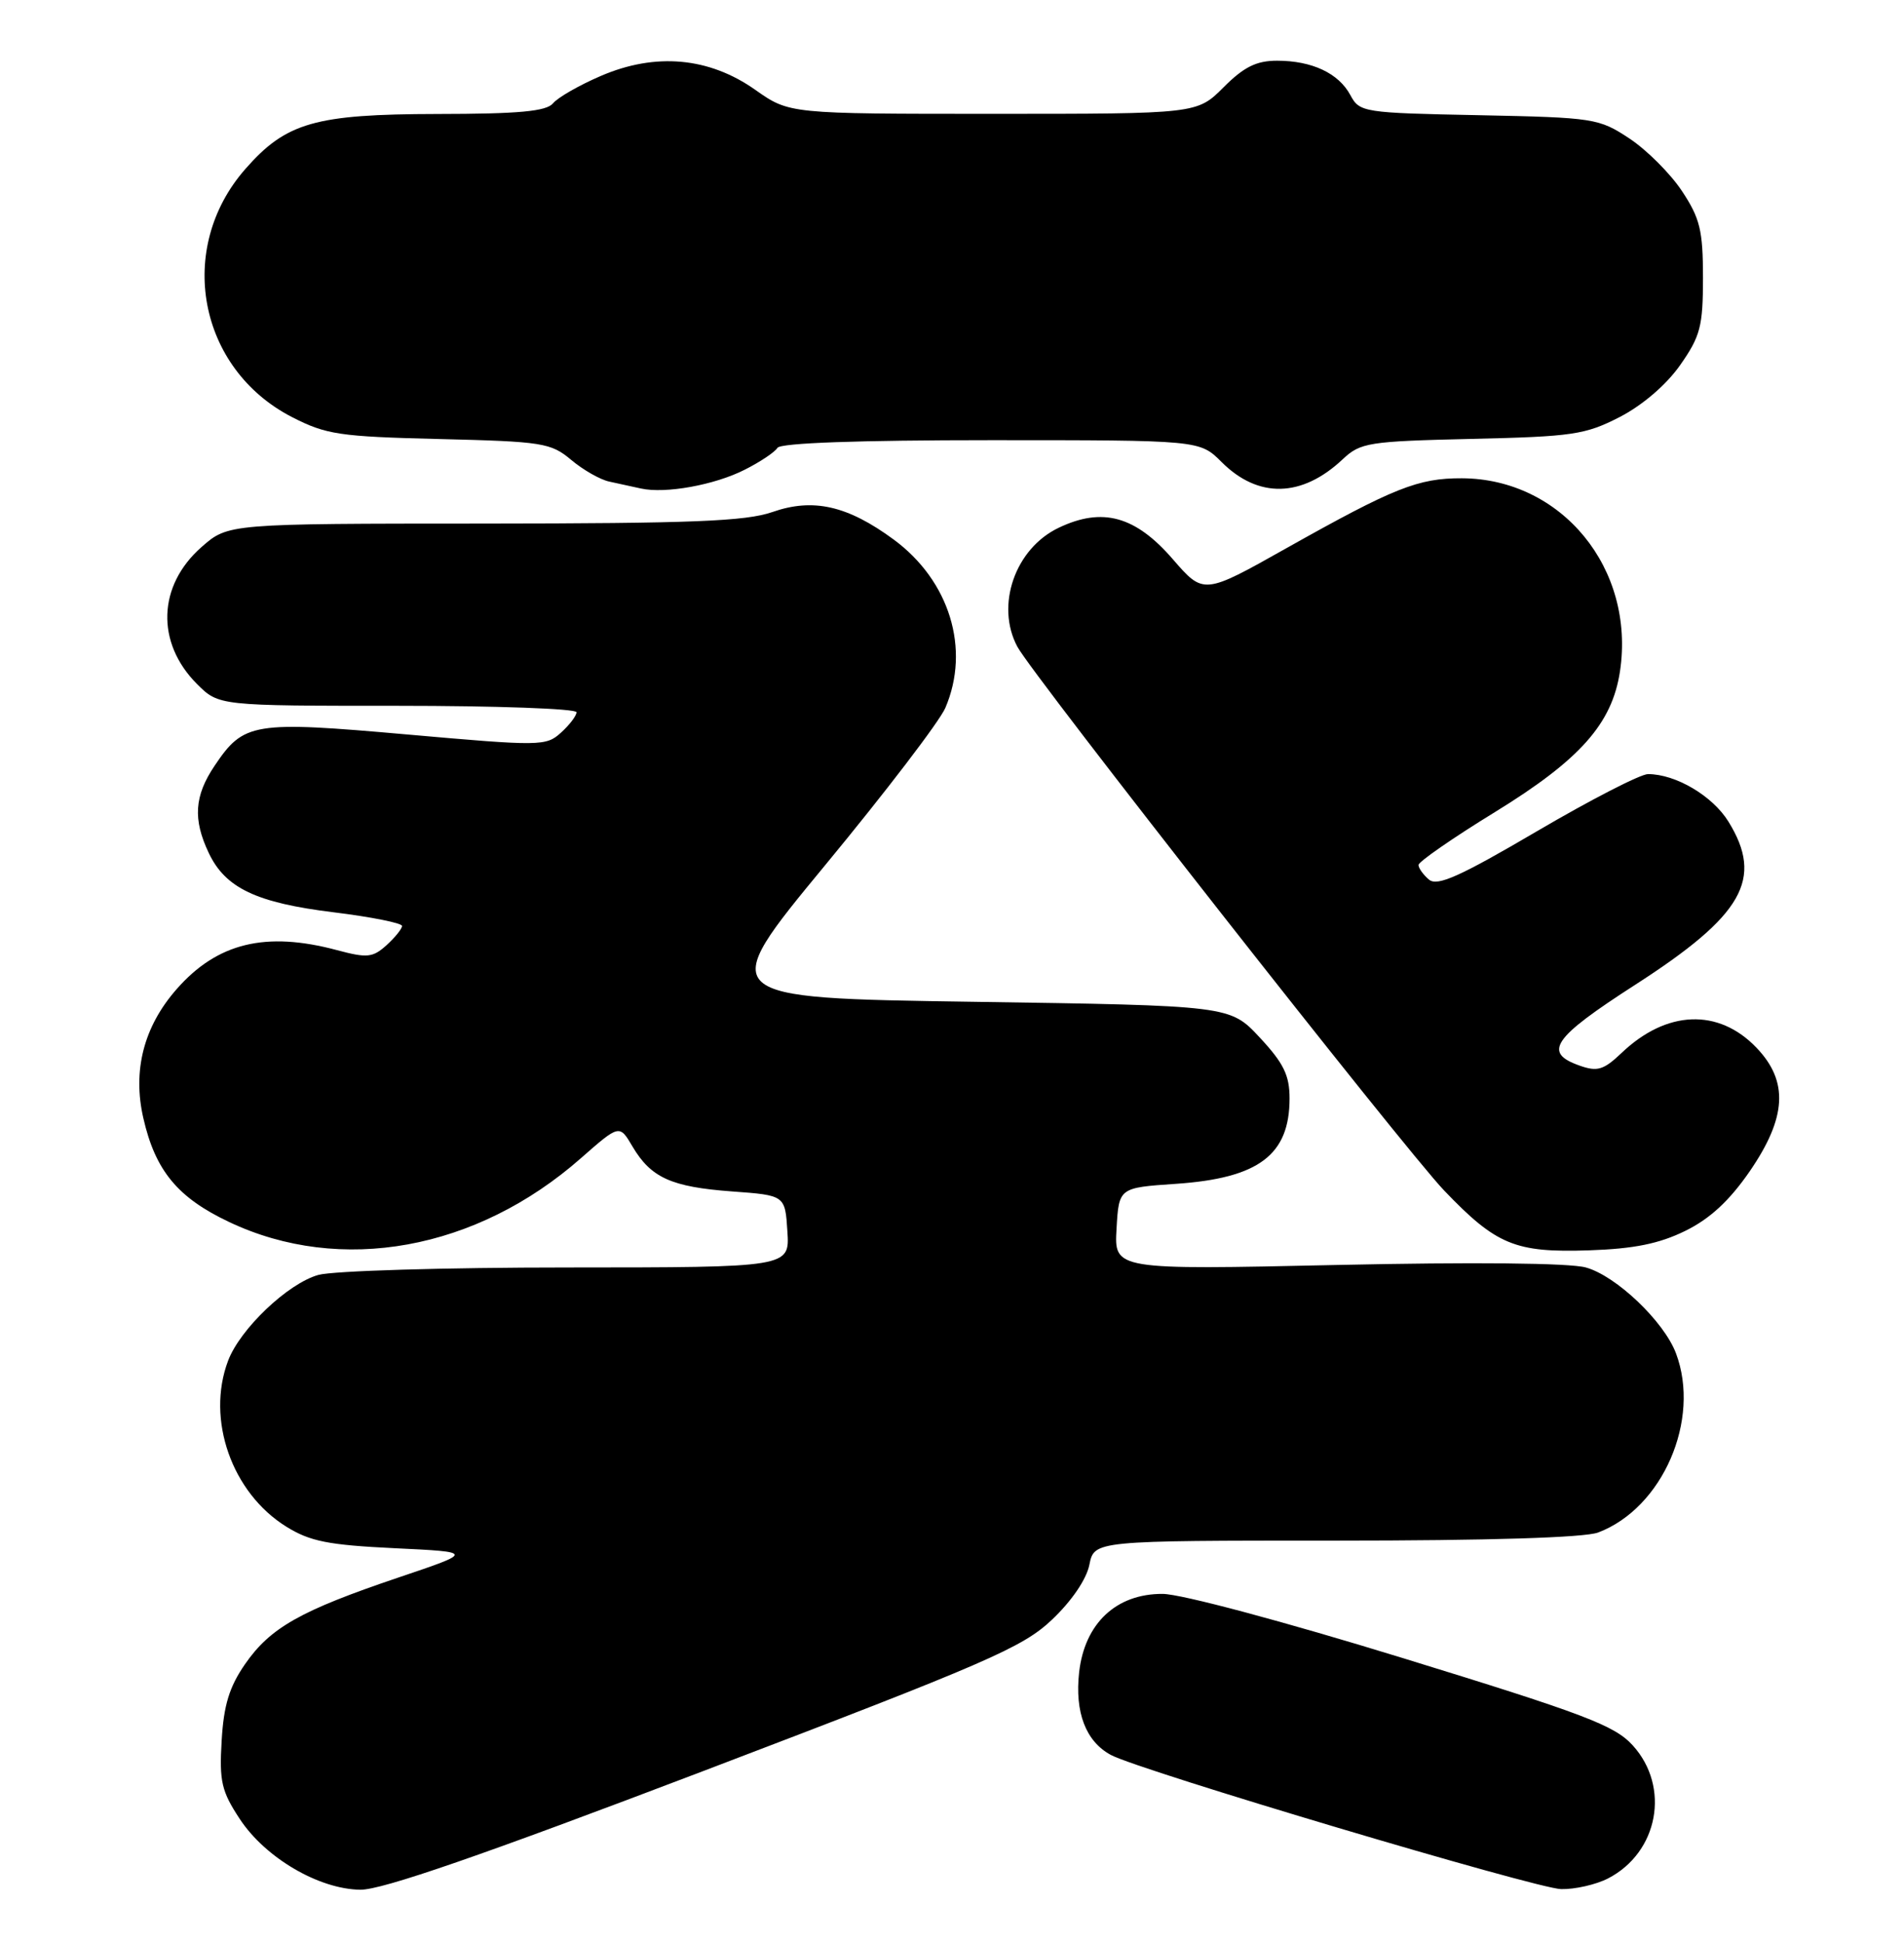 <?xml version="1.0" encoding="UTF-8" standalone="no"?>
<!DOCTYPE svg PUBLIC "-//W3C//DTD SVG 1.1//EN" "http://www.w3.org/Graphics/SVG/1.1/DTD/svg11.dtd" >
<svg xmlns="http://www.w3.org/2000/svg" xmlns:xlink="http://www.w3.org/1999/xlink" version="1.1" viewBox="0 0 251 256">
 <g >
 <path fill="currentColor"
d=" M 92.93 233.28 C 130.15 219.10 134.80 217.09 138.67 213.43 C 141.26 210.98 143.23 208.10 143.61 206.18 C 144.25 203.00 144.25 203.00 176.06 203.00 C 196.16 203.00 208.91 202.61 210.68 201.93 C 219.18 198.72 224.24 187.07 220.94 178.32 C 219.36 174.12 213.05 168.11 209.06 167.01 C 206.92 166.41 194.17 166.29 176.22 166.68 C 146.88 167.32 146.88 167.32 147.19 161.91 C 147.50 156.50 147.50 156.50 155.00 155.99 C 165.92 155.25 170.00 152.19 170.00 144.74 C 170.00 141.68 169.22 140.09 166.07 136.71 C 162.15 132.50 162.15 132.50 128.24 132.00 C 94.33 131.50 94.33 131.50 108.78 114.00 C 116.73 104.38 123.86 95.05 124.62 93.28 C 127.95 85.53 125.19 76.52 117.81 71.09 C 111.73 66.62 107.19 65.59 101.82 67.47 C 98.31 68.69 91.19 68.97 63.78 68.99 C 30.07 69.00 30.07 69.00 26.57 72.08 C 20.78 77.16 20.53 84.68 25.97 90.13 C 28.85 93.00 28.85 93.00 52.42 93.00 C 65.39 93.00 76.00 93.38 76.00 93.85 C 76.00 94.31 75.08 95.52 73.95 96.54 C 71.98 98.33 71.25 98.33 53.70 96.78 C 33.34 94.98 32.14 95.18 28.29 100.90 C 25.62 104.86 25.41 107.96 27.52 112.39 C 29.71 117.02 33.80 118.96 43.99 120.21 C 48.95 120.82 53.00 121.63 53.00 122.01 C 53.00 122.38 52.08 123.52 50.96 124.54 C 49.14 126.18 48.41 126.26 44.44 125.20 C 35.03 122.68 28.64 124.23 23.28 130.34 C 18.95 135.27 17.45 141.07 18.90 147.35 C 20.48 154.26 23.43 157.82 30.21 161.02 C 44.91 167.98 62.81 164.73 76.58 152.61 C 81.66 148.15 81.66 148.15 83.38 151.07 C 85.82 155.19 88.50 156.40 96.50 156.99 C 103.50 157.50 103.50 157.50 103.80 162.25 C 104.11 167.00 104.11 167.00 74.80 167.01 C 58.69 167.01 43.91 167.45 41.97 167.99 C 37.95 169.11 31.64 175.11 30.06 179.32 C 27.16 187.03 30.55 196.69 37.74 201.16 C 40.86 203.10 43.28 203.58 52.00 204.00 C 62.50 204.50 62.50 204.50 52.50 207.87 C 39.60 212.23 35.64 214.46 32.30 219.28 C 30.23 222.27 29.49 224.69 29.22 229.36 C 28.90 234.72 29.20 236.03 31.61 239.68 C 34.97 244.79 42.02 248.93 47.50 249.00 C 50.34 249.04 63.54 244.47 92.93 233.28 Z  M 211.99 247.51 C 218.62 244.08 220.22 235.48 215.25 229.99 C 212.85 227.35 208.96 225.87 185.00 218.50 C 169.20 213.64 155.70 210.03 153.27 210.02 C 147.15 209.99 142.99 213.90 142.26 220.34 C 141.67 225.64 143.14 229.47 146.46 231.25 C 150.28 233.29 202.49 248.84 205.80 248.92 C 207.61 248.96 210.40 248.33 211.99 247.51 Z  M 222.16 162.19 C 225.41 160.60 227.97 158.23 230.64 154.37 C 235.54 147.25 235.81 142.49 231.55 138.05 C 226.54 132.82 219.68 133.09 213.75 138.76 C 211.41 140.98 210.58 141.24 208.26 140.42 C 203.35 138.70 204.67 136.77 215.55 129.77 C 229.80 120.60 232.53 115.82 227.85 108.25 C 225.75 104.86 220.90 102.00 217.25 102.00 C 216.26 102.00 209.67 105.39 202.61 109.53 C 192.47 115.48 189.49 116.82 188.39 115.91 C 187.63 115.27 187.00 114.40 187.00 113.97 C 187.00 113.55 191.52 110.41 197.05 107.02 C 208.31 100.10 212.52 95.36 213.56 88.45 C 215.59 74.92 205.88 63.08 192.72 63.02 C 186.96 63.00 183.78 64.26 169.59 72.23 C 158.67 78.37 158.67 78.37 154.59 73.66 C 149.67 67.99 145.33 66.80 139.59 69.53 C 133.82 72.26 131.20 79.77 134.12 85.22 C 136.13 88.98 185.12 151.37 190.37 156.86 C 197.25 164.05 199.75 165.08 209.50 164.75 C 215.40 164.55 218.72 163.88 222.16 162.19 Z  M 98.18 61.89 C 100.21 60.87 102.15 59.57 102.49 59.01 C 102.89 58.37 113.11 58.00 130.64 58.00 C 158.15 58.00 158.15 58.00 161.03 60.87 C 165.86 65.71 171.62 65.58 177.00 60.52 C 179.35 58.31 180.38 58.15 194.03 57.83 C 207.29 57.53 208.99 57.28 213.52 54.95 C 216.53 53.40 219.67 50.70 221.49 48.11 C 224.16 44.30 224.50 43.01 224.50 36.59 C 224.50 30.36 224.11 28.77 221.74 25.19 C 220.22 22.89 217.11 19.78 214.82 18.26 C 210.78 15.59 210.17 15.49 194.96 15.18 C 179.72 14.88 179.23 14.80 178.02 12.54 C 176.47 9.65 172.97 8.00 168.35 8.00 C 165.63 8.00 163.99 8.81 161.30 11.50 C 157.80 15.00 157.80 15.00 130.93 15.00 C 104.06 15.00 104.06 15.00 99.57 11.84 C 93.48 7.54 86.42 6.90 79.22 10.00 C 76.38 11.22 73.54 12.84 72.91 13.61 C 72.03 14.67 68.45 15.01 57.63 15.02 C 41.53 15.05 37.72 16.14 32.35 22.26 C 23.14 32.74 26.11 48.58 38.48 54.95 C 43.00 57.27 44.73 57.53 57.94 57.85 C 71.53 58.18 72.62 58.35 75.30 60.60 C 76.87 61.92 79.13 63.21 80.33 63.46 C 81.52 63.71 83.40 64.12 84.50 64.37 C 87.72 65.08 94.21 63.91 98.18 61.89 Z "/>
</g>
</svg>